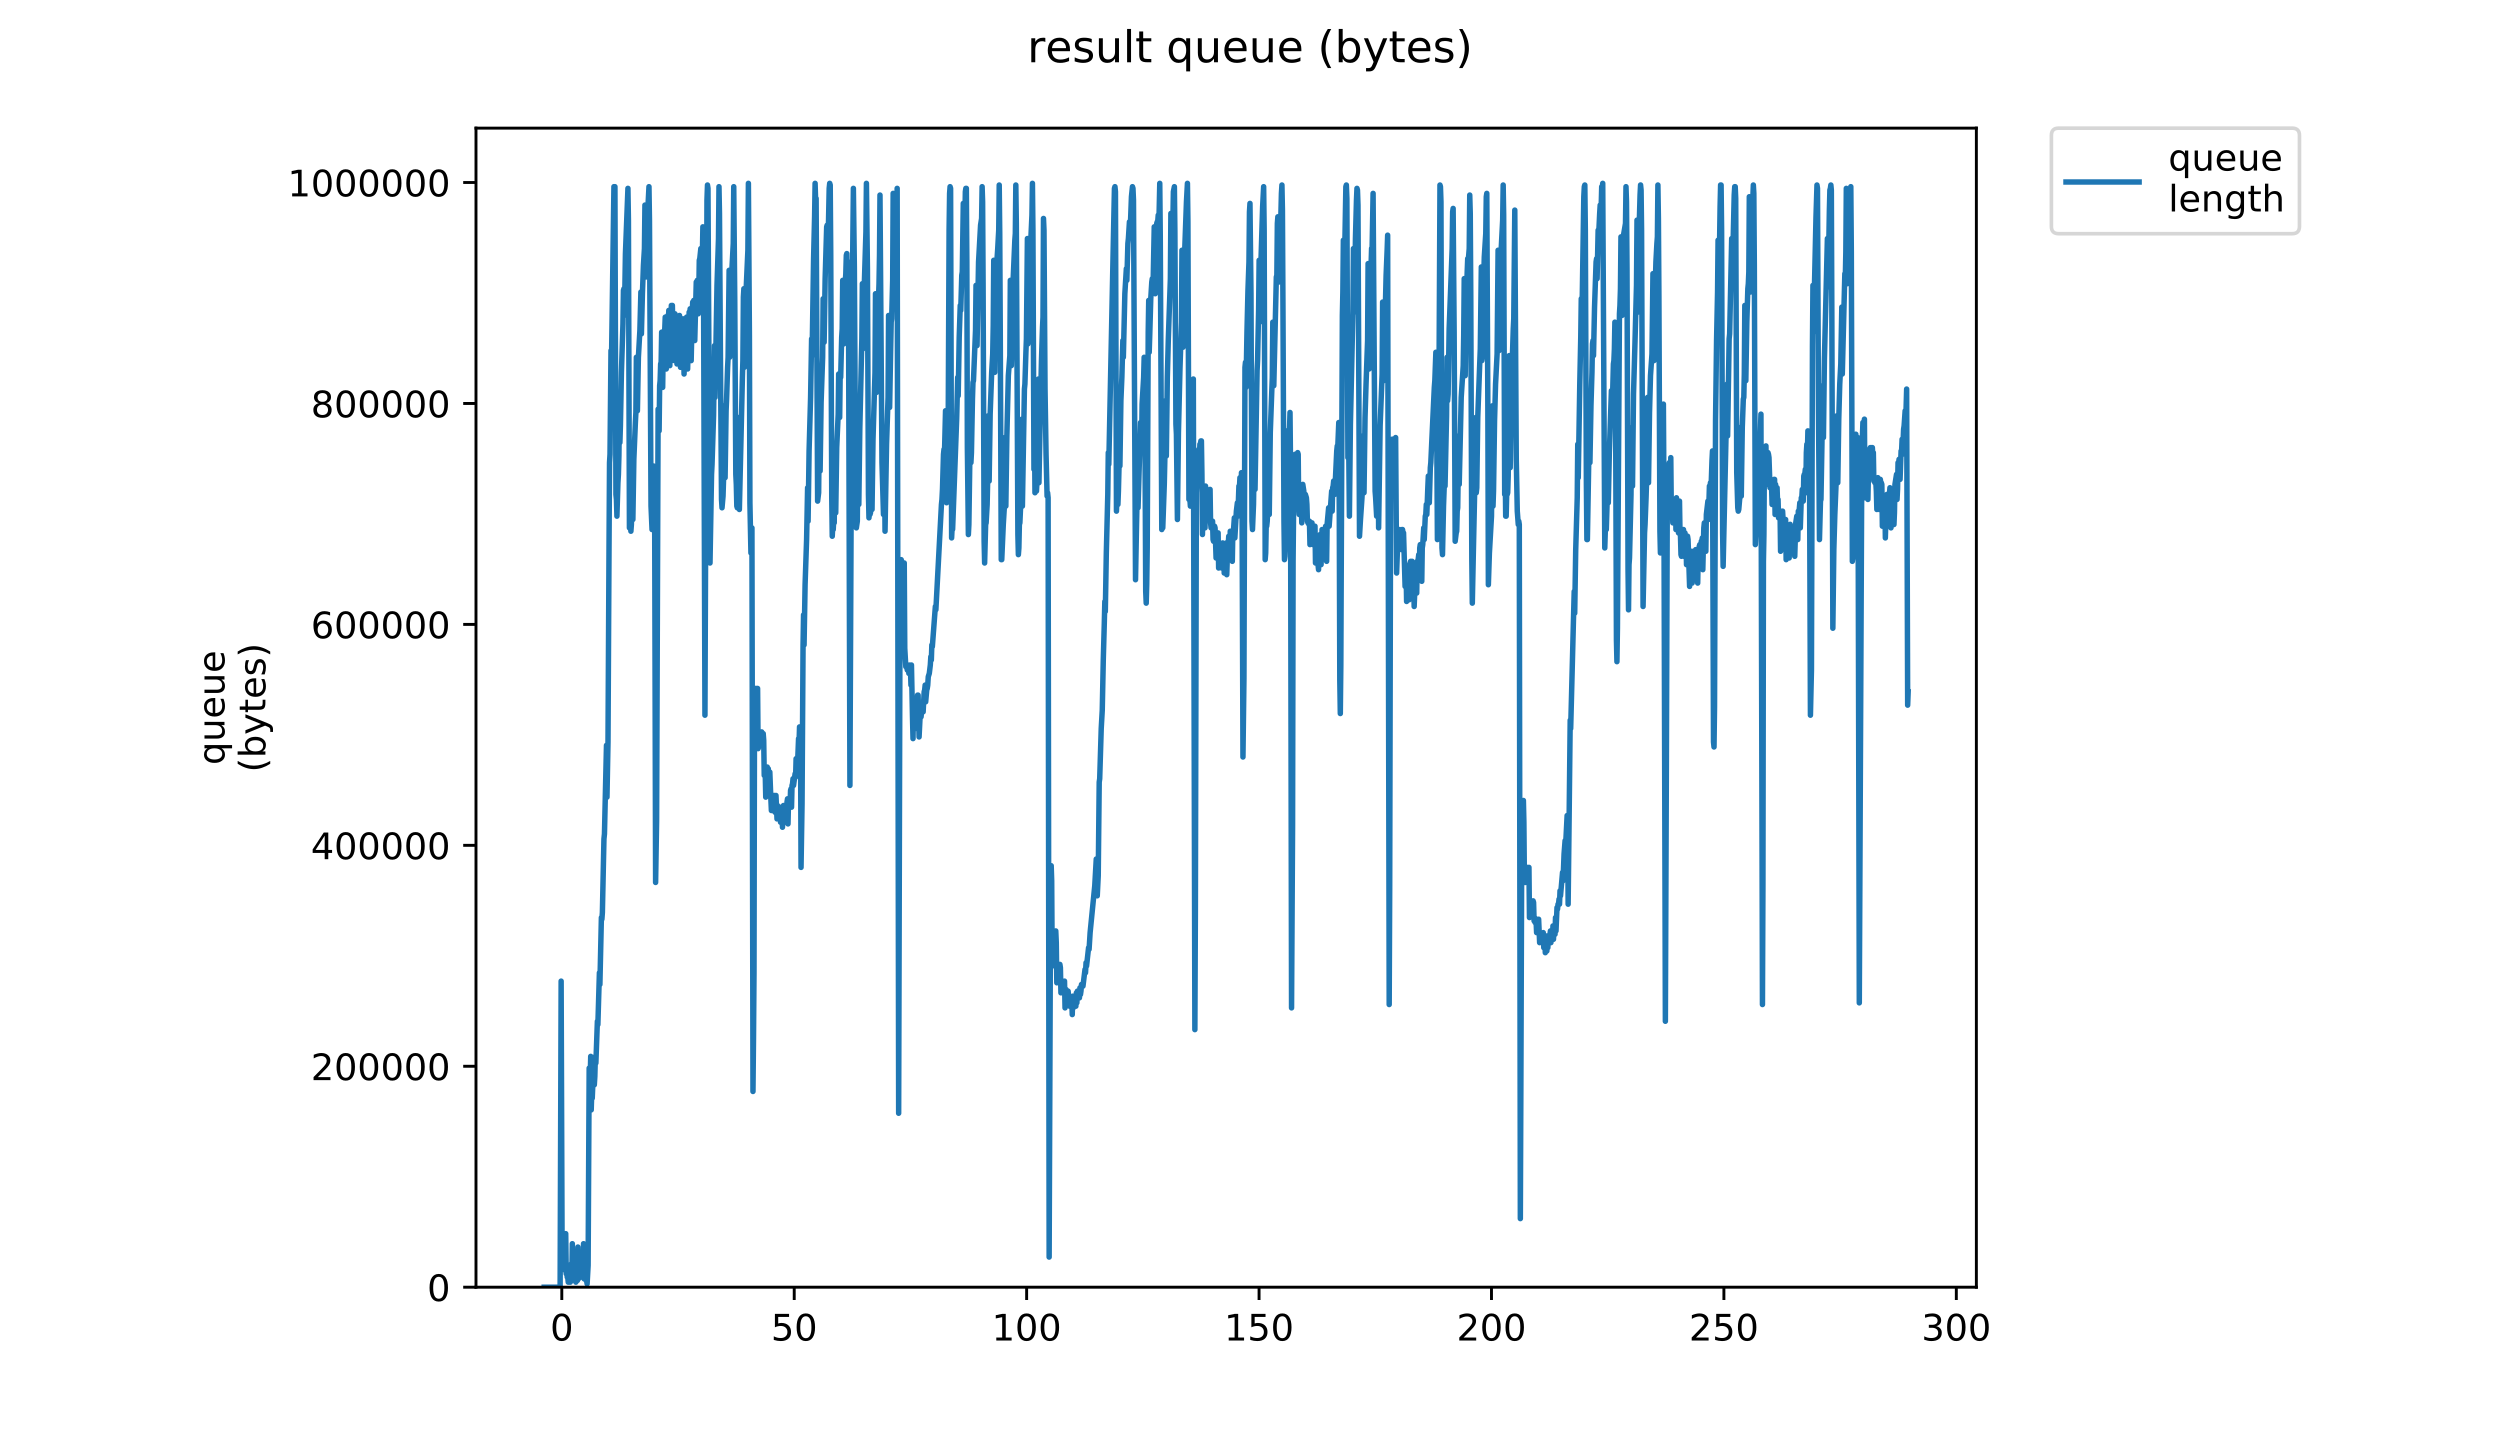 <?xml version="1.0" encoding="utf-8" standalone="no"?>
<!DOCTYPE svg PUBLIC "-//W3C//DTD SVG 1.1//EN"
  "http://www.w3.org/Graphics/SVG/1.1/DTD/svg11.dtd">
<!-- Created with matplotlib (https://matplotlib.org/) -->
<svg height="396pt" version="1.1" viewBox="0 0 684 396" width="684pt" xmlns="http://www.w3.org/2000/svg" xmlns:xlink="http://www.w3.org/1999/xlink">
 <defs>
  <style type="text/css">
*{stroke-linecap:butt;stroke-linejoin:round;}
  </style>
 </defs>
 <g id="figure_1">
  <g id="patch_1">
   <path d="M 0 396 
L 684 396 
L 684 0 
L 0 0 
z
" style="fill:#ffffff;"/>
  </g>
  <g id="axes_1">
   <g id="patch_2">
    <path d="M 130.23 352.174 
L 540.734 352.174 
L 540.734 35.062 
L 130.23 35.062 
z
" style="fill:#ffffff;"/>
   </g>
   <g id="matplotlib.axis_1">
    <g id="xtick_1">
     <g id="line2d_1">
      <defs>
       <path d="M 0 0 
L 0 3.5 
" id="ma233f9feed" style="stroke:#000000;stroke-width:0.8;"/>
      </defs>
      <g>
       <use style="stroke:#000000;stroke-width:0.8;" x="153.709" xlink:href="#ma233f9feed" y="352.174"/>
      </g>
     </g>
     <g id="text_1">
      <!-- 0 -->
      <defs>
       <path d="M 31.781 66.406 
Q 24.172 66.406 20.328 58.906 
Q 16.5 51.422 16.5 36.375 
Q 16.5 21.391 20.328 13.891 
Q 24.172 6.391 31.781 6.391 
Q 39.453 6.391 43.281 13.891 
Q 47.125 21.391 47.125 36.375 
Q 47.125 51.422 43.281 58.906 
Q 39.453 66.406 31.781 66.406 
z
M 31.781 74.219 
Q 44.047 74.219 50.516 64.516 
Q 56.984 54.828 56.984 36.375 
Q 56.984 17.969 50.516 8.266 
Q 44.047 -1.422 31.781 -1.422 
Q 19.531 -1.422 13.062 8.266 
Q 6.594 17.969 6.594 36.375 
Q 6.594 54.828 13.062 64.516 
Q 19.531 74.219 31.781 74.219 
z
" id="DejaVuSans-48"/>
      </defs>
      <g transform="translate(150.528 366.773)scale(0.1 -0.1)">
       <use xlink:href="#DejaVuSans-48"/>
      </g>
     </g>
    </g>
    <g id="xtick_2">
     <g id="line2d_2">
      <g>
       <use style="stroke:#000000;stroke-width:0.8;" x="217.299" xlink:href="#ma233f9feed" y="352.174"/>
      </g>
     </g>
     <g id="text_2">
      <!-- 50 -->
      <defs>
       <path d="M 10.797 72.906 
L 49.516 72.906 
L 49.516 64.594 
L 19.828 64.594 
L 19.828 46.734 
Q 21.969 47.469 24.109 47.828 
Q 26.266 48.188 28.422 48.188 
Q 40.625 48.188 47.75 41.5 
Q 54.891 34.812 54.891 23.391 
Q 54.891 11.625 47.562 5.094 
Q 40.234 -1.422 26.906 -1.422 
Q 22.312 -1.422 17.547 -0.641 
Q 12.797 0.141 7.719 1.703 
L 7.719 11.625 
Q 12.109 9.234 16.797 8.062 
Q 21.484 6.891 26.703 6.891 
Q 35.156 6.891 40.078 11.328 
Q 45.016 15.766 45.016 23.391 
Q 45.016 31 40.078 35.438 
Q 35.156 39.891 26.703 39.891 
Q 22.75 39.891 18.812 39.016 
Q 14.891 38.141 10.797 36.281 
z
" id="DejaVuSans-53"/>
      </defs>
      <g transform="translate(210.936 366.773)scale(0.1 -0.1)">
       <use xlink:href="#DejaVuSans-53"/>
       <use x="63.623" xlink:href="#DejaVuSans-48"/>
      </g>
     </g>
    </g>
    <g id="xtick_3">
     <g id="line2d_3">
      <g>
       <use style="stroke:#000000;stroke-width:0.8;" x="280.889" xlink:href="#ma233f9feed" y="352.174"/>
      </g>
     </g>
     <g id="text_3">
      <!-- 100 -->
      <defs>
       <path d="M 12.406 8.297 
L 28.516 8.297 
L 28.516 63.922 
L 10.984 60.406 
L 10.984 69.391 
L 28.422 72.906 
L 38.281 72.906 
L 38.281 8.297 
L 54.391 8.297 
L 54.391 0 
L 12.406 0 
z
" id="DejaVuSans-49"/>
      </defs>
      <g transform="translate(271.345 366.773)scale(0.1 -0.1)">
       <use xlink:href="#DejaVuSans-49"/>
       <use x="63.623" xlink:href="#DejaVuSans-48"/>
       <use x="127.246" xlink:href="#DejaVuSans-48"/>
      </g>
     </g>
    </g>
    <g id="xtick_4">
     <g id="line2d_4">
      <g>
       <use style="stroke:#000000;stroke-width:0.8;" x="344.479" xlink:href="#ma233f9feed" y="352.174"/>
      </g>
     </g>
     <g id="text_4">
      <!-- 150 -->
      <g transform="translate(334.935 366.773)scale(0.1 -0.1)">
       <use xlink:href="#DejaVuSans-49"/>
       <use x="63.623" xlink:href="#DejaVuSans-53"/>
       <use x="127.246" xlink:href="#DejaVuSans-48"/>
      </g>
     </g>
    </g>
    <g id="xtick_5">
     <g id="line2d_5">
      <g>
       <use style="stroke:#000000;stroke-width:0.8;" x="408.069" xlink:href="#ma233f9feed" y="352.174"/>
      </g>
     </g>
     <g id="text_5">
      <!-- 200 -->
      <defs>
       <path d="M 19.188 8.297 
L 53.609 8.297 
L 53.609 0 
L 7.328 0 
L 7.328 8.297 
Q 12.938 14.109 22.625 23.891 
Q 32.328 33.688 34.812 36.531 
Q 39.547 41.844 41.422 45.531 
Q 43.312 49.219 43.312 52.781 
Q 43.312 58.594 39.234 62.25 
Q 35.156 65.922 28.609 65.922 
Q 23.969 65.922 18.812 64.312 
Q 13.672 62.703 7.812 59.422 
L 7.812 69.391 
Q 13.766 71.781 18.938 73 
Q 24.125 74.219 28.422 74.219 
Q 39.75 74.219 46.484 68.547 
Q 53.219 62.891 53.219 53.422 
Q 53.219 48.922 51.531 44.891 
Q 49.859 40.875 45.406 35.406 
Q 44.188 33.984 37.641 27.219 
Q 31.109 20.453 19.188 8.297 
z
" id="DejaVuSans-50"/>
      </defs>
      <g transform="translate(398.525 366.773)scale(0.1 -0.1)">
       <use xlink:href="#DejaVuSans-50"/>
       <use x="63.623" xlink:href="#DejaVuSans-48"/>
       <use x="127.246" xlink:href="#DejaVuSans-48"/>
      </g>
     </g>
    </g>
    <g id="xtick_6">
     <g id="line2d_6">
      <g>
       <use style="stroke:#000000;stroke-width:0.8;" x="471.659" xlink:href="#ma233f9feed" y="352.174"/>
      </g>
     </g>
     <g id="text_6">
      <!-- 250 -->
      <g transform="translate(462.115 366.773)scale(0.1 -0.1)">
       <use xlink:href="#DejaVuSans-50"/>
       <use x="63.623" xlink:href="#DejaVuSans-53"/>
       <use x="127.246" xlink:href="#DejaVuSans-48"/>
      </g>
     </g>
    </g>
    <g id="xtick_7">
     <g id="line2d_7">
      <g>
       <use style="stroke:#000000;stroke-width:0.8;" x="535.249" xlink:href="#ma233f9feed" y="352.174"/>
      </g>
     </g>
     <g id="text_7">
      <!-- 300 -->
      <defs>
       <path d="M 40.578 39.312 
Q 47.656 37.797 51.625 33 
Q 55.609 28.219 55.609 21.188 
Q 55.609 10.406 48.188 4.484 
Q 40.766 -1.422 27.094 -1.422 
Q 22.516 -1.422 17.656 -0.516 
Q 12.797 0.391 7.625 2.203 
L 7.625 11.719 
Q 11.719 9.328 16.594 8.109 
Q 21.484 6.891 26.812 6.891 
Q 36.078 6.891 40.938 10.547 
Q 45.797 14.203 45.797 21.188 
Q 45.797 27.641 41.281 31.266 
Q 36.766 34.906 28.719 34.906 
L 20.219 34.906 
L 20.219 43.016 
L 29.109 43.016 
Q 36.375 43.016 40.234 45.922 
Q 44.094 48.828 44.094 54.297 
Q 44.094 59.906 40.109 62.906 
Q 36.141 65.922 28.719 65.922 
Q 24.656 65.922 20.016 65.031 
Q 15.375 64.156 9.812 62.312 
L 9.812 71.094 
Q 15.438 72.656 20.344 73.438 
Q 25.25 74.219 29.594 74.219 
Q 40.828 74.219 47.359 69.109 
Q 53.906 64.016 53.906 55.328 
Q 53.906 49.266 50.438 45.094 
Q 46.969 40.922 40.578 39.312 
z
" id="DejaVuSans-51"/>
      </defs>
      <g transform="translate(525.705 366.773)scale(0.1 -0.1)">
       <use xlink:href="#DejaVuSans-51"/>
       <use x="63.623" xlink:href="#DejaVuSans-48"/>
       <use x="127.246" xlink:href="#DejaVuSans-48"/>
      </g>
     </g>
    </g>
   </g>
   <g id="matplotlib.axis_2">
    <g id="ytick_1">
     <g id="line2d_8">
      <defs>
       <path d="M 0 0 
L -3.5 0 
" id="ma20db151bc" style="stroke:#000000;stroke-width:0.8;"/>
      </defs>
      <g>
       <use style="stroke:#000000;stroke-width:0.8;" x="130.23" xlink:href="#ma20db151bc" y="352.174"/>
      </g>
     </g>
     <g id="text_8">
      <!-- 0 -->
      <g transform="translate(116.868 355.973)scale(0.1 -0.1)">
       <use xlink:href="#DejaVuSans-48"/>
      </g>
     </g>
    </g>
    <g id="ytick_2">
     <g id="line2d_9">
      <g>
       <use style="stroke:#000000;stroke-width:0.8;" x="130.23" xlink:href="#ma20db151bc" y="291.726"/>
      </g>
     </g>
     <g id="text_9">
      <!-- 200000 -->
      <g transform="translate(85.055 295.525)scale(0.1 -0.1)">
       <use xlink:href="#DejaVuSans-50"/>
       <use x="63.623" xlink:href="#DejaVuSans-48"/>
       <use x="127.246" xlink:href="#DejaVuSans-48"/>
       <use x="190.869" xlink:href="#DejaVuSans-48"/>
       <use x="254.492" xlink:href="#DejaVuSans-48"/>
       <use x="318.115" xlink:href="#DejaVuSans-48"/>
      </g>
     </g>
    </g>
    <g id="ytick_3">
     <g id="line2d_10">
      <g>
       <use style="stroke:#000000;stroke-width:0.8;" x="130.23" xlink:href="#ma20db151bc" y="231.278"/>
      </g>
     </g>
     <g id="text_10">
      <!-- 400000 -->
      <defs>
       <path d="M 37.797 64.312 
L 12.891 25.391 
L 37.797 25.391 
z
M 35.203 72.906 
L 47.609 72.906 
L 47.609 25.391 
L 58.016 25.391 
L 58.016 17.188 
L 47.609 17.188 
L 47.609 0 
L 37.797 0 
L 37.797 17.188 
L 4.891 17.188 
L 4.891 26.703 
z
" id="DejaVuSans-52"/>
      </defs>
      <g transform="translate(85.055 235.077)scale(0.1 -0.1)">
       <use xlink:href="#DejaVuSans-52"/>
       <use x="63.623" xlink:href="#DejaVuSans-48"/>
       <use x="127.246" xlink:href="#DejaVuSans-48"/>
       <use x="190.869" xlink:href="#DejaVuSans-48"/>
       <use x="254.492" xlink:href="#DejaVuSans-48"/>
       <use x="318.115" xlink:href="#DejaVuSans-48"/>
      </g>
     </g>
    </g>
    <g id="ytick_4">
     <g id="line2d_11">
      <g>
       <use style="stroke:#000000;stroke-width:0.8;" x="130.23" xlink:href="#ma20db151bc" y="170.83"/>
      </g>
     </g>
     <g id="text_11">
      <!-- 600000 -->
      <defs>
       <path d="M 33.016 40.375 
Q 26.375 40.375 22.484 35.828 
Q 18.609 31.297 18.609 23.391 
Q 18.609 15.531 22.484 10.953 
Q 26.375 6.391 33.016 6.391 
Q 39.656 6.391 43.531 10.953 
Q 47.406 15.531 47.406 23.391 
Q 47.406 31.297 43.531 35.828 
Q 39.656 40.375 33.016 40.375 
z
M 52.594 71.297 
L 52.594 62.312 
Q 48.875 64.062 45.094 64.984 
Q 41.312 65.922 37.594 65.922 
Q 27.828 65.922 22.672 59.328 
Q 17.531 52.734 16.797 39.406 
Q 19.672 43.656 24.016 45.922 
Q 28.375 48.188 33.594 48.188 
Q 44.578 48.188 50.953 41.516 
Q 57.328 34.859 57.328 23.391 
Q 57.328 12.156 50.688 5.359 
Q 44.047 -1.422 33.016 -1.422 
Q 20.359 -1.422 13.672 8.266 
Q 6.984 17.969 6.984 36.375 
Q 6.984 53.656 15.188 63.938 
Q 23.391 74.219 37.203 74.219 
Q 40.922 74.219 44.703 73.484 
Q 48.484 72.75 52.594 71.297 
z
" id="DejaVuSans-54"/>
      </defs>
      <g transform="translate(85.055 174.629)scale(0.1 -0.1)">
       <use xlink:href="#DejaVuSans-54"/>
       <use x="63.623" xlink:href="#DejaVuSans-48"/>
       <use x="127.246" xlink:href="#DejaVuSans-48"/>
       <use x="190.869" xlink:href="#DejaVuSans-48"/>
       <use x="254.492" xlink:href="#DejaVuSans-48"/>
       <use x="318.115" xlink:href="#DejaVuSans-48"/>
      </g>
     </g>
    </g>
    <g id="ytick_5">
     <g id="line2d_12">
      <g>
       <use style="stroke:#000000;stroke-width:0.8;" x="130.23" xlink:href="#ma20db151bc" y="110.382"/>
      </g>
     </g>
     <g id="text_12">
      <!-- 800000 -->
      <defs>
       <path d="M 31.781 34.625 
Q 24.75 34.625 20.719 30.859 
Q 16.703 27.094 16.703 20.516 
Q 16.703 13.922 20.719 10.156 
Q 24.75 6.391 31.781 6.391 
Q 38.812 6.391 42.859 10.172 
Q 46.922 13.969 46.922 20.516 
Q 46.922 27.094 42.891 30.859 
Q 38.875 34.625 31.781 34.625 
z
M 21.922 38.812 
Q 15.578 40.375 12.031 44.719 
Q 8.5 49.078 8.5 55.328 
Q 8.5 64.062 14.719 69.141 
Q 20.953 74.219 31.781 74.219 
Q 42.672 74.219 48.875 69.141 
Q 55.078 64.062 55.078 55.328 
Q 55.078 49.078 51.531 44.719 
Q 48 40.375 41.703 38.812 
Q 48.828 37.156 52.797 32.312 
Q 56.781 27.484 56.781 20.516 
Q 56.781 9.906 50.312 4.234 
Q 43.844 -1.422 31.781 -1.422 
Q 19.734 -1.422 13.25 4.234 
Q 6.781 9.906 6.781 20.516 
Q 6.781 27.484 10.781 32.312 
Q 14.797 37.156 21.922 38.812 
z
M 18.312 54.391 
Q 18.312 48.734 21.844 45.562 
Q 25.391 42.391 31.781 42.391 
Q 38.141 42.391 41.719 45.562 
Q 45.312 48.734 45.312 54.391 
Q 45.312 60.062 41.719 63.234 
Q 38.141 66.406 31.781 66.406 
Q 25.391 66.406 21.844 63.234 
Q 18.312 60.062 18.312 54.391 
z
" id="DejaVuSans-56"/>
      </defs>
      <g transform="translate(85.055 114.181)scale(0.1 -0.1)">
       <use xlink:href="#DejaVuSans-56"/>
       <use x="63.623" xlink:href="#DejaVuSans-48"/>
       <use x="127.246" xlink:href="#DejaVuSans-48"/>
       <use x="190.869" xlink:href="#DejaVuSans-48"/>
       <use x="254.492" xlink:href="#DejaVuSans-48"/>
       <use x="318.115" xlink:href="#DejaVuSans-48"/>
      </g>
     </g>
    </g>
    <g id="ytick_6">
     <g id="line2d_13">
      <g>
       <use style="stroke:#000000;stroke-width:0.8;" x="130.23" xlink:href="#ma20db151bc" y="49.933"/>
      </g>
     </g>
     <g id="text_13">
      <!-- 1000000 -->
      <g transform="translate(78.693 53.733)scale(0.1 -0.1)">
       <use xlink:href="#DejaVuSans-49"/>
       <use x="63.623" xlink:href="#DejaVuSans-48"/>
       <use x="127.246" xlink:href="#DejaVuSans-48"/>
       <use x="190.869" xlink:href="#DejaVuSans-48"/>
       <use x="254.492" xlink:href="#DejaVuSans-48"/>
       <use x="318.115" xlink:href="#DejaVuSans-48"/>
       <use x="381.738" xlink:href="#DejaVuSans-48"/>
      </g>
     </g>
    </g>
    <g id="text_14">
     <!-- queue -->
     <defs>
      <path d="M 14.797 27.297 
Q 14.797 17.391 18.875 11.75 
Q 22.953 6.109 30.078 6.109 
Q 37.203 6.109 41.297 11.75 
Q 45.406 17.391 45.406 27.297 
Q 45.406 37.203 41.297 42.844 
Q 37.203 48.484 30.078 48.484 
Q 22.953 48.484 18.875 42.844 
Q 14.797 37.203 14.797 27.297 
z
M 45.406 8.203 
Q 42.578 3.328 38.25 0.953 
Q 33.938 -1.422 27.875 -1.422 
Q 17.969 -1.422 11.734 6.484 
Q 5.516 14.406 5.516 27.297 
Q 5.516 40.188 11.734 48.094 
Q 17.969 56 27.875 56 
Q 33.938 56 38.25 53.625 
Q 42.578 51.266 45.406 46.391 
L 45.406 54.688 
L 54.391 54.688 
L 54.391 -20.797 
L 45.406 -20.797 
z
" id="DejaVuSans-113"/>
      <path d="M 8.5 21.578 
L 8.5 54.688 
L 17.484 54.688 
L 17.484 21.922 
Q 17.484 14.156 20.5 10.266 
Q 23.531 6.391 29.594 6.391 
Q 36.859 6.391 41.078 11.031 
Q 45.312 15.672 45.312 23.688 
L 45.312 54.688 
L 54.297 54.688 
L 54.297 0 
L 45.312 0 
L 45.312 8.406 
Q 42.047 3.422 37.719 1 
Q 33.406 -1.422 27.688 -1.422 
Q 18.266 -1.422 13.375 4.438 
Q 8.5 10.297 8.5 21.578 
z
M 31.109 56 
z
" id="DejaVuSans-117"/>
      <path d="M 56.203 29.594 
L 56.203 25.203 
L 14.891 25.203 
Q 15.484 15.922 20.484 11.062 
Q 25.484 6.203 34.422 6.203 
Q 39.594 6.203 44.453 7.469 
Q 49.312 8.734 54.109 11.281 
L 54.109 2.781 
Q 49.266 0.734 44.188 -0.344 
Q 39.109 -1.422 33.891 -1.422 
Q 20.797 -1.422 13.156 6.188 
Q 5.516 13.812 5.516 26.812 
Q 5.516 40.234 12.766 48.109 
Q 20.016 56 32.328 56 
Q 43.359 56 49.781 48.891 
Q 56.203 41.797 56.203 29.594 
z
M 47.219 32.234 
Q 47.125 39.594 43.094 43.984 
Q 39.062 48.391 32.422 48.391 
Q 24.906 48.391 20.391 44.141 
Q 15.875 39.891 15.188 32.172 
z
" id="DejaVuSans-101"/>
     </defs>
     <g transform="translate(61.415 209.283)rotate(-90)scale(0.1 -0.1)">
      <use xlink:href="#DejaVuSans-113"/>
      <use x="63.477" xlink:href="#DejaVuSans-117"/>
      <use x="126.855" xlink:href="#DejaVuSans-101"/>
      <use x="188.379" xlink:href="#DejaVuSans-117"/>
      <use x="251.758" xlink:href="#DejaVuSans-101"/>
     </g>
     <!-- (bytes) -->
     <defs>
      <path d="M 31 75.875 
Q 24.469 64.656 21.281 53.656 
Q 18.109 42.672 18.109 31.391 
Q 18.109 20.125 21.312 9.062 
Q 24.516 -2 31 -13.188 
L 23.188 -13.188 
Q 15.875 -1.703 12.234 9.375 
Q 8.594 20.453 8.594 31.391 
Q 8.594 42.281 12.203 53.312 
Q 15.828 64.359 23.188 75.875 
z
" id="DejaVuSans-40"/>
      <path d="M 48.688 27.297 
Q 48.688 37.203 44.609 42.844 
Q 40.531 48.484 33.406 48.484 
Q 26.266 48.484 22.188 42.844 
Q 18.109 37.203 18.109 27.297 
Q 18.109 17.391 22.188 11.75 
Q 26.266 6.109 33.406 6.109 
Q 40.531 6.109 44.609 11.75 
Q 48.688 17.391 48.688 27.297 
z
M 18.109 46.391 
Q 20.953 51.266 25.266 53.625 
Q 29.594 56 35.594 56 
Q 45.562 56 51.781 48.094 
Q 58.016 40.188 58.016 27.297 
Q 58.016 14.406 51.781 6.484 
Q 45.562 -1.422 35.594 -1.422 
Q 29.594 -1.422 25.266 0.953 
Q 20.953 3.328 18.109 8.203 
L 18.109 0 
L 9.078 0 
L 9.078 75.984 
L 18.109 75.984 
z
" id="DejaVuSans-98"/>
      <path d="M 32.172 -5.078 
Q 28.375 -14.844 24.75 -17.812 
Q 21.141 -20.797 15.094 -20.797 
L 7.906 -20.797 
L 7.906 -13.281 
L 13.188 -13.281 
Q 16.891 -13.281 18.938 -11.516 
Q 21 -9.766 23.484 -3.219 
L 25.094 0.875 
L 2.984 54.688 
L 12.5 54.688 
L 29.594 11.922 
L 46.688 54.688 
L 56.203 54.688 
z
" id="DejaVuSans-121"/>
      <path d="M 18.312 70.219 
L 18.312 54.688 
L 36.812 54.688 
L 36.812 47.703 
L 18.312 47.703 
L 18.312 18.016 
Q 18.312 11.328 20.141 9.422 
Q 21.969 7.516 27.594 7.516 
L 36.812 7.516 
L 36.812 0 
L 27.594 0 
Q 17.188 0 13.234 3.875 
Q 9.281 7.766 9.281 18.016 
L 9.281 47.703 
L 2.688 47.703 
L 2.688 54.688 
L 9.281 54.688 
L 9.281 70.219 
z
" id="DejaVuSans-116"/>
      <path d="M 44.281 53.078 
L 44.281 44.578 
Q 40.484 46.531 36.375 47.5 
Q 32.281 48.484 27.875 48.484 
Q 21.188 48.484 17.844 46.438 
Q 14.5 44.391 14.5 40.281 
Q 14.5 37.156 16.891 35.375 
Q 19.281 33.594 26.516 31.984 
L 29.594 31.297 
Q 39.156 29.25 43.188 25.516 
Q 47.219 21.781 47.219 15.094 
Q 47.219 7.469 41.188 3.016 
Q 35.156 -1.422 24.609 -1.422 
Q 20.219 -1.422 15.453 -0.562 
Q 10.688 0.297 5.422 2 
L 5.422 11.281 
Q 10.406 8.688 15.234 7.391 
Q 20.062 6.109 24.812 6.109 
Q 31.156 6.109 34.562 8.281 
Q 37.984 10.453 37.984 14.406 
Q 37.984 18.062 35.516 20.016 
Q 33.062 21.969 24.703 23.781 
L 21.578 24.516 
Q 13.234 26.266 9.516 29.906 
Q 5.812 33.547 5.812 39.891 
Q 5.812 47.609 11.281 51.797 
Q 16.75 56 26.812 56 
Q 31.781 56 36.172 55.266 
Q 40.578 54.547 44.281 53.078 
z
" id="DejaVuSans-115"/>
      <path d="M 8.016 75.875 
L 15.828 75.875 
Q 23.141 64.359 26.781 53.312 
Q 30.422 42.281 30.422 31.391 
Q 30.422 20.453 26.781 9.375 
Q 23.141 -1.703 15.828 -13.188 
L 8.016 -13.188 
Q 14.5 -2 17.703 9.062 
Q 20.906 20.125 20.906 31.391 
Q 20.906 42.672 17.703 53.656 
Q 14.5 64.656 8.016 75.875 
z
" id="DejaVuSans-41"/>
     </defs>
     <g transform="translate(72.613 211.295)rotate(-90)scale(0.1 -0.1)">
      <use xlink:href="#DejaVuSans-40"/>
      <use x="39.014" xlink:href="#DejaVuSans-98"/>
      <use x="102.49" xlink:href="#DejaVuSans-121"/>
      <use x="161.67" xlink:href="#DejaVuSans-116"/>
      <use x="200.879" xlink:href="#DejaVuSans-101"/>
      <use x="262.402" xlink:href="#DejaVuSans-115"/>
      <use x="314.502" xlink:href="#DejaVuSans-41"/>
     </g>
    </g>
   </g>
   <g id="line2d_14">
    <path clip-path="url(#p31ae85819a)" d="M 148.889 352.174 
L 153.25 352.174 
L 153.527 268.435 
L 153.807 347.141 
L 153.945 345.31 
L 154.085 343.938 
L 154.223 344.395 
L 154.36 345.768 
L 154.501 344.395 
L 154.639 347.598 
L 154.778 337.531 
L 154.919 348.513 
L 155.055 346.683 
L 155.191 349.429 
L 155.332 349.429 
L 155.469 350.801 
L 155.607 348.971 
L 155.749 350.801 
L 155.884 349.429 
L 156.024 350.801 
L 156.306 345.768 
L 156.448 350.344 
L 156.587 340.277 
L 156.726 349.429 
L 156.865 346.683 
L 157.003 348.971 
L 157.138 348.056 
L 157.274 348.513 
L 157.555 350.801 
L 157.696 350.344 
L 157.838 347.598 
L 157.979 350.344 
L 158.119 341.192 
L 158.26 349.886 
L 158.4 347.598 
L 158.541 348.971 
L 158.678 348.513 
L 158.817 348.971 
L 158.954 348.971 
L 159.096 349.429 
L 159.237 349.429 
L 159.38 345.31 
L 159.516 349.429 
L 159.659 340.277 
L 159.802 349.886 
L 159.942 348.513 
L 160.085 349.886 
L 160.223 349.429 
L 160.36 350.344 
L 160.497 350.344 
L 160.634 351.259 
L 160.911 346.225 
L 161.196 292.23 
L 161.338 292.687 
L 161.479 294.517 
L 161.618 289.026 
L 161.758 303.669 
L 161.898 299.093 
L 162.04 300.466 
L 162.463 290.399 
L 162.606 296.805 
L 162.747 294.517 
L 162.89 289.026 
L 163.033 290.857 
L 163.443 279.417 
L 163.58 280.332 
L 163.995 266.147 
L 164.131 269.35 
L 164.538 251.046 
L 164.676 251.504 
L 164.811 249.673 
L 165.239 229.539 
L 165.379 228.167 
L 165.932 203.914 
L 166.068 218.1 
L 166.349 202.998 
L 166.629 149.461 
L 166.763 126.581 
L 166.897 124.293 
L 167.164 95.922 
L 167.297 99.125 
L 167.971 51.078 
L 168.107 52.451 
L 168.244 51.078 
L 168.518 135.275 
L 168.653 136.648 
L 168.789 141.224 
L 169.064 132.072 
L 169.198 129.784 
L 169.334 124.751 
L 169.469 112.853 
L 169.605 121.09 
L 169.743 116.514 
L 170.021 101.871 
L 170.438 88.601 
L 170.574 79.449 
L 170.709 78.991 
L 170.845 86.313 
L 171.116 69.382 
L 171.803 51.536 
L 171.938 60.23 
L 172.21 144.427 
L 172.344 142.597 
L 172.614 145.342 
L 172.748 143.512 
L 173.019 132.072 
L 173.154 142.139 
L 173.422 125.666 
L 173.841 115.599 
L 173.976 112.853 
L 174.11 97.753 
L 174.249 112.396 
L 174.39 112.396 
L 174.664 97.753 
L 175.071 90.431 
L 175.344 79.907 
L 175.484 91.346 
L 175.764 80.364 
L 176.042 72.585 
L 176.317 68.009 
L 176.452 56.112 
L 176.727 75.788 
L 176.865 61.603 
L 177.004 62.518 
L 177.281 56.569 
L 177.558 51.078 
L 177.696 60.23 
L 178.117 138.478 
L 178.394 144.885 
L 178.532 143.97 
L 178.81 127.496 
L 178.951 143.054 
L 179.091 132.072 
L 179.372 241.437 
L 179.646 224.506 
L 180.061 111.938 
L 180.198 113.311 
L 180.336 117.887 
L 180.477 105.532 
L 180.612 104.159 
L 180.749 99.583 
L 180.889 99.125 
L 181.028 90.889 
L 181.306 105.989 
L 181.448 95.922 
L 181.587 95.465 
L 181.726 90.431 
L 181.864 90.431 
L 182.005 86.77 
L 182.282 100.956 
L 182.422 91.804 
L 182.561 92.262 
L 182.702 86.313 
L 182.842 89.058 
L 182.983 84.927 
L 183.263 100.041 
L 183.402 89.516 
L 183.542 88.601 
L 183.681 83.567 
L 183.821 84.025 
L 183.963 83.567 
L 184.248 98.615 
L 184.389 89.516 
L 184.53 89.974 
L 184.668 85.855 
L 184.802 89.516 
L 184.94 86.313 
L 185.216 99.583 
L 185.357 91.804 
L 185.494 90.431 
L 185.634 87.215 
L 185.911 86.313 
L 186.186 100.498 
L 186.469 90.889 
L 186.605 87.686 
L 186.746 89.058 
L 186.879 87.228 
L 187.159 102.329 
L 187.435 93.177 
L 187.576 88.601 
L 187.857 86.77 
L 187.999 91.346 
L 188.133 100.956 
L 188.548 85.398 
L 188.688 85.855 
L 188.829 84.483 
L 189.106 98.668 
L 189.39 85.398 
L 189.525 82.652 
L 189.665 83.11 
L 189.806 82.195 
L 190.086 93.177 
L 190.497 77.161 
L 190.631 78.534 
L 190.769 76.703 
L 190.906 76.703 
L 191.042 85.855 
L 191.18 80.822 
L 191.321 71.212 
L 191.462 70.755 
L 191.744 68.009 
L 191.886 68.009 
L 192.026 77.619 
L 192.307 62.06 
L 192.448 65.264 
L 192.872 195.678 
L 193.149 126.123 
L 193.426 54.739 
L 193.567 50.621 
L 193.703 51.536 
L 194.258 154.037 
L 194.678 129.784 
L 194.816 127.039 
L 195.229 113.768 
L 195.5 94.55 
L 195.634 108.735 
L 196.171 78.076 
L 196.578 65.264 
L 196.713 51.078 
L 196.85 58.4 
L 197.132 100.498 
L 197.403 136.648 
L 197.545 138.932 
L 197.823 135.733 
L 197.965 131.157 
L 198.106 111.023 
L 198.247 128.41 
L 198.386 130.699 
L 198.659 112.396 
L 198.796 109.192 
L 199.072 100.498 
L 199.206 97.753 
L 199.486 73.958 
L 199.626 97.753 
L 199.765 95.922 
L 200.191 74.873 
L 200.616 66.636 
L 200.752 51.078 
L 201.031 82.195 
L 201.314 129.784 
L 201.451 132.53 
L 201.593 138.478 
L 201.732 138.932 
L 201.872 138.478 
L 202.151 114.226 
L 202.292 139.394 
L 203.119 103.244 
L 203.253 98.668 
L 203.388 81.279 
L 203.523 78.991 
L 203.658 100.498 
L 203.793 95.922 
L 204.073 80.822 
L 204.621 68.467 
L 204.761 50.163 
L 205.04 91.804 
L 205.177 137.563 
L 205.452 151.291 
L 205.589 144.885 
L 205.73 144.427 
L 206.012 298.623 
L 206.154 284.45 
L 206.295 266.147 
L 206.436 192.017 
L 206.718 188.356 
L 206.856 188.356 
L 206.997 192.475 
L 207.139 188.356 
L 207.278 188.356 
L 207.419 204.829 
L 207.557 204.372 
L 207.837 202.541 
L 207.978 202.998 
L 208.114 202.998 
L 208.393 200.253 
L 208.533 201.614 
L 208.816 200.711 
L 208.952 202.541 
L 209.093 212.151 
L 209.232 212.151 
L 209.368 211.693 
L 209.506 218.1 
L 209.646 210.32 
L 209.78 209.863 
L 209.92 209.863 
L 210.061 210.778 
L 210.202 210.32 
L 210.484 214.439 
L 210.623 211.236 
L 210.906 218.557 
L 211.048 221.76 
L 211.182 218.1 
L 211.318 217.642 
L 211.459 217.642 
L 211.6 219.015 
L 211.741 217.642 
L 211.883 217.642 
L 212.024 222.218 
L 212.166 218.1 
L 212.307 217.642 
L 212.587 224.048 
L 212.727 220.387 
L 212.862 221.303 
L 213 224.048 
L 213.134 223.133 
L 213.41 220.845 
L 213.55 224.963 
L 213.683 221.303 
L 213.817 220.845 
L 213.95 222.218 
L 214.083 226.336 
L 214.355 220.387 
L 214.494 220.845 
L 214.629 223.591 
L 214.771 220.845 
L 214.911 220.387 
L 215.052 224.963 
L 215.323 219.472 
L 215.46 218.557 
L 215.597 225.421 
L 215.731 219.472 
L 215.874 219.472 
L 216.015 219.015 
L 216.158 220.387 
L 216.293 216.269 
L 216.427 215.812 
L 216.561 220.845 
L 216.695 214.896 
L 216.834 214.439 
L 216.971 213.066 
L 217.115 214.896 
L 217.538 211.693 
L 217.679 212.608 
L 217.812 207.575 
L 217.946 207.575 
L 218.08 210.32 
L 218.213 208.948 
L 218.482 202.084 
L 218.616 203.457 
L 218.75 198.881 
L 219.028 203.914 
L 219.164 237.318 
L 219.44 219.917 
L 219.715 176.459 
L 219.853 168.222 
L 219.993 176.459 
L 220.271 159.985 
L 220.683 147.63 
L 220.958 133.445 
L 221.092 142.597 
L 221.365 123.378 
L 221.776 108.735 
L 222.051 92.706 
L 222.187 97.282 
L 222.595 70.755 
L 222.87 59.315 
L 223.012 50.163 
L 223.153 54.739 
L 223.292 54.281 
L 223.699 137.106 
L 223.981 134.818 
L 224.115 120.632 
L 224.384 128.869 
L 224.655 110.108 
L 225.073 97.753 
L 225.209 81.737 
L 225.348 92.262 
L 225.483 93.634 
L 225.757 76.246 
L 226.175 62.06 
L 226.314 61.603 
L 226.453 69.382 
L 226.594 64.806 
L 226.865 51.536 
L 227.006 50.163 
L 227.149 50.621 
L 227.29 69.382 
L 227.565 136.19 
L 227.702 146.715 
L 227.84 143.97 
L 227.975 144.885 
L 228.11 142.139 
L 228.245 143.054 
L 228.38 130.242 
L 228.521 131.615 
L 228.655 140.309 
L 228.924 122.463 
L 229.327 113.311 
L 229.462 102.329 
L 229.597 104.617 
L 229.732 114.226 
L 229.866 102.786 
L 230.008 103.244 
L 230.284 92.262 
L 230.423 89.974 
L 230.564 76.703 
L 230.849 94.092 
L 230.992 81.737 
L 231.409 74.873 
L 231.549 69.84 
L 231.69 69.382 
L 231.832 82.195 
L 232.118 71.67 
L 232.536 214.896 
L 232.81 153.579 
L 233.08 89.516 
L 233.485 51.536 
L 233.753 73.043 
L 234.162 142.597 
L 234.296 144.427 
L 234.564 142.597 
L 234.701 122.005 
L 234.837 138.021 
L 234.971 138.021 
L 235.242 117.429 
L 235.799 92.719 
L 235.941 77.619 
L 236.083 95.465 
L 236.22 94.55 
L 236.494 77.161 
L 236.915 63.433 
L 237.051 50.163 
L 237.329 73.5 
L 237.606 135.275 
L 237.748 141.682 
L 237.887 139.851 
L 238.028 140.766 
L 238.169 140.309 
L 238.31 118.344 
L 238.588 139.394 
L 238.857 120.175 
L 239.399 101.871 
L 239.534 80.364 
L 239.808 107.364 
L 239.945 92.262 
L 240.08 91.346 
L 240.357 81.737 
L 240.495 77.619 
L 240.63 69.84 
L 240.764 53.366 
L 241.306 126.581 
L 241.717 140.766 
L 242 125.208 
L 242.143 145.342 
L 242.56 121.547 
L 242.974 108.735 
L 243.115 86.313 
L 243.401 111.48 
L 243.686 95.465 
L 243.827 88.143 
L 243.961 87.228 
L 244.232 76.703 
L 244.367 52.909 
L 244.638 84.483 
L 244.773 84.483 
L 244.91 81.279 
L 245.184 68.924 
L 245.463 51.536 
L 245.871 304.585 
L 246.275 153.579 
L 246.418 155.409 
L 246.561 153.121 
L 246.702 153.579 
L 246.845 155.409 
L 246.987 154.952 
L 247.13 154.037 
L 247.268 155.867 
L 247.403 154.037 
L 247.544 177.374 
L 247.828 182.407 
L 247.969 181.952 
L 248.24 183.322 
L 248.379 181.952 
L 248.521 182.407 
L 248.664 184.238 
L 248.949 181.952 
L 249.092 182.407 
L 249.234 187.441 
L 249.375 181.952 
L 249.656 196.135 
L 249.799 202.084 
L 249.942 192.932 
L 250.085 193.39 
L 250.227 192.475 
L 250.368 199.338 
L 250.51 191.559 
L 250.646 191.102 
L 250.781 192.017 
L 250.919 195.678 
L 251.055 190.186 
L 251.191 190.186 
L 251.461 201.626 
L 251.732 196.135 
L 251.866 195.22 
L 252.005 196.135 
L 252.29 192.932 
L 252.432 193.39 
L 252.573 194.762 
L 252.849 189.271 
L 252.983 188.814 
L 253.124 187.441 
L 253.266 192.017 
L 253.549 188.814 
L 253.69 188.356 
L 253.83 187.441 
L 253.972 185.153 
L 254.257 184.238 
L 254.532 181.952 
L 254.672 179.662 
L 254.815 180.577 
L 254.949 176.459 
L 255.09 176.916 
L 255.914 165.921 
L 256.054 166.836 
L 257.576 138.021 
L 257.717 136.648 
L 257.858 133.903 
L 258.136 124.293 
L 258.278 122.92 
L 258.414 123.835 
L 258.695 112.383 
L 258.976 137.551 
L 259.114 135.275 
L 259.393 123.378 
L 259.67 62.976 
L 259.808 52.909 
L 259.944 51.078 
L 260.084 51.536 
L 260.361 147.173 
L 260.498 144.427 
L 260.635 144.832 
L 261.743 114.684 
L 262.023 103.244 
L 262.162 108.277 
L 262.44 92.262 
L 262.72 83.567 
L 262.861 84.94 
L 263.137 75.331 
L 263.277 74.415 
L 263.556 55.654 
L 263.835 70.297 
L 264.117 52.451 
L 264.254 51.536 
L 264.392 51.536 
L 264.529 71.67 
L 264.668 122.463 
L 264.945 146.257 
L 265.084 143.512 
L 265.505 114.684 
L 265.645 126.581 
L 265.786 123.835 
L 266.064 109.192 
L 266.204 104.617 
L 266.342 104.159 
L 266.902 90.431 
L 267.039 78.076 
L 267.179 78.991 
L 267.317 94.55 
L 267.73 71.67 
L 268.284 61.603 
L 268.566 59.773 
L 268.708 51.078 
L 268.842 55.197 
L 268.977 78.076 
L 269.256 148.088 
L 269.392 154.037 
L 269.671 143.512 
L 269.805 143.054 
L 270.083 138.021 
L 270.221 131.615 
L 270.362 113.768 
L 270.632 131.615 
L 270.908 113.311 
L 271.324 101.871 
L 271.606 96.841 
L 271.747 89.058 
L 271.888 71.212 
L 272.158 101.871 
L 272.433 82.652 
L 272.705 72.127 
L 272.977 68.009 
L 273.25 62.976 
L 273.387 50.621 
L 273.529 63.891 
L 273.672 90.431 
L 273.942 153.121 
L 274.079 153.121 
L 274.501 143.512 
L 274.777 138.932 
L 274.917 119.717 
L 275.058 120.175 
L 275.197 138.478 
L 275.478 119.26 
L 275.882 102.786 
L 276.291 97.295 
L 276.426 76.703 
L 276.563 77.161 
L 276.7 100.041 
L 276.834 95.465 
L 277.11 78.534 
L 277.657 65.721 
L 277.793 63.891 
L 277.927 50.621 
L 278.066 61.145 
L 278.491 146.257 
L 278.625 151.749 
L 278.764 149.918 
L 278.901 143.512 
L 279.039 143.054 
L 279.308 137.106 
L 279.449 117.429 
L 279.591 114.684 
L 279.729 138.478 
L 280.281 106.447 
L 280.415 105.074 
L 280.689 96.38 
L 280.823 92.719 
L 281.096 65.264 
L 281.231 94.092 
L 281.367 92.719 
L 281.644 75.788 
L 282.064 64.806 
L 282.338 58.857 
L 282.473 50.163 
L 282.61 62.976 
L 282.887 128.41 
L 283.025 116.056 
L 283.165 134.818 
L 283.305 132.072 
L 283.576 134.36 
L 283.85 129.327 
L 283.985 105.989 
L 284.12 103.701 
L 284.256 132.072 
L 284.534 117.429 
L 284.945 98.668 
L 285.228 89.516 
L 285.363 86.77 
L 285.497 59.773 
L 285.636 62.976 
L 285.919 106.447 
L 286.201 124.293 
L 286.483 135.733 
L 286.622 134.818 
L 286.764 136.19 
L 287.047 343.938 
L 287.469 236.861 
L 287.609 236.861 
L 287.743 240.979 
L 287.883 264.316 
L 288.025 257.452 
L 288.165 256.54 
L 288.303 257.452 
L 288.442 256.54 
L 288.581 256.995 
L 288.858 254.707 
L 288.999 257.91 
L 289.141 268.892 
L 289.282 264.774 
L 289.422 264.774 
L 289.564 263.859 
L 289.705 265.689 
L 289.987 263.859 
L 290.127 264.774 
L 290.268 271.638 
L 290.408 269.35 
L 290.549 269.35 
L 290.688 268.892 
L 290.829 268.892 
L 290.969 269.35 
L 291.111 269.35 
L 291.252 268.435 
L 291.393 275.756 
L 291.534 271.18 
L 291.675 270.723 
L 291.813 272.095 
L 292.096 271.18 
L 292.237 271.18 
L 292.661 275.299 
L 292.803 273.468 
L 292.944 273.468 
L 293.085 274.383 
L 293.227 273.468 
L 293.368 277.586 
L 293.508 272.553 
L 293.651 275.756 
L 293.935 273.011 
L 294.217 273.011 
L 294.354 275.299 
L 294.495 271.638 
L 294.631 274.383 
L 294.77 271.18 
L 295.052 272.095 
L 295.193 271.638 
L 295.333 273.011 
L 295.474 270.265 
L 295.614 272.095 
L 295.752 271.18 
L 295.894 269.35 
L 296.167 269.35 
L 296.3 269.808 
L 296.857 265.232 
L 296.998 266.147 
L 297.139 263.401 
L 297.278 264.316 
L 297.834 259.283 
L 297.974 259.74 
L 298.256 255.165 
L 299.525 242.352 
L 299.937 235.03 
L 300.21 245.097 
L 300.477 239.606 
L 300.744 213.981 
L 300.878 213.066 
L 301.294 199.338 
L 301.577 194.305 
L 301.858 180.577 
L 302.136 170.51 
L 302.278 164.561 
L 302.412 167.307 
L 302.687 151.291 
L 303.089 135.275 
L 303.226 123.835 
L 303.367 127.039 
L 304.908 51.536 
L 305.05 51.078 
L 305.188 52.451 
L 305.461 139.851 
L 305.595 136.19 
L 305.728 138.021 
L 305.861 138.021 
L 305.998 134.36 
L 306.27 123.378 
L 306.408 127.496 
L 306.676 109.65 
L 306.943 103.244 
L 307.21 93.177 
L 307.348 97.753 
L 307.758 80.364 
L 308.169 73.5 
L 308.305 76.703 
L 308.586 66.636 
L 308.729 65.264 
L 309.013 60.688 
L 309.153 60.688 
L 309.29 61.145 
L 309.56 53.821 
L 309.838 51.078 
L 309.98 51.536 
L 310.121 54.739 
L 310.676 158.613 
L 310.947 143.97 
L 311.088 137.106 
L 311.23 137.563 
L 311.371 138.932 
L 311.655 128.869 
L 312.062 115.599 
L 312.197 117.429 
L 312.337 122.463 
L 312.477 110.565 
L 312.901 103.244 
L 313.043 97.753 
L 313.182 102.329 
L 313.464 161.816 
L 313.603 165.019 
L 313.743 159.985 
L 313.878 149.918 
L 314.15 90.889 
L 314.287 82.195 
L 314.423 96.38 
L 314.566 91.804 
L 314.848 81.737 
L 315.125 77.161 
L 315.259 76.246 
L 315.393 76.703 
L 315.528 75.788 
L 315.798 62.06 
L 316.067 80.364 
L 316.206 66.636 
L 316.341 65.721 
L 316.476 61.145 
L 316.611 60.688 
L 316.747 60.688 
L 316.888 58.857 
L 317.029 62.976 
L 317.31 50.163 
L 317.448 64.344 
L 317.862 144.885 
L 317.998 143.97 
L 318.134 144.427 
L 318.551 132.53 
L 318.69 126.123 
L 318.831 109.65 
L 318.97 122.463 
L 319.107 124.751 
L 319.38 103.244 
L 319.655 92.719 
L 320.214 76.246 
L 320.351 58.4 
L 320.627 79.907 
L 320.899 60.688 
L 321.037 52.451 
L 321.311 51.078 
L 321.449 63.433 
L 321.728 116.056 
L 321.866 118.802 
L 322.141 142.139 
L 322.42 118.344 
L 322.837 100.956 
L 323.246 88.143 
L 323.382 68.467 
L 323.66 95.007 
L 324.072 70.297 
L 324.612 55.197 
L 324.881 50.163 
L 325.016 60.688 
L 325.286 136.648 
L 325.42 134.818 
L 325.688 138.478 
L 325.821 136.648 
L 325.956 138.021 
L 326.224 133.903 
L 326.497 103.701 
L 326.915 281.705 
L 327.054 250.131 
L 327.324 134.818 
L 327.737 124.751 
L 328.013 122.92 
L 328.152 125.666 
L 328.289 121.547 
L 328.426 121.547 
L 328.566 120.632 
L 328.707 120.632 
L 328.847 129.771 
L 328.989 146.245 
L 329.271 133.903 
L 329.546 133.903 
L 329.687 144.427 
L 329.828 132.987 
L 330.11 135.275 
L 330.248 134.818 
L 330.382 138.478 
L 330.517 138.478 
L 330.653 134.36 
L 330.794 134.36 
L 330.935 134.818 
L 331.076 133.903 
L 331.21 143.054 
L 331.345 144.427 
L 331.486 143.499 
L 331.622 143.512 
L 331.758 142.597 
L 331.893 147.63 
L 332.028 148.088 
L 332.167 143.97 
L 332.304 143.97 
L 332.444 144.427 
L 332.717 152.664 
L 332.857 146.257 
L 332.998 145.8 
L 333.277 145.8 
L 333.417 155.409 
L 333.556 148.545 
L 333.831 150.833 
L 333.971 149.461 
L 334.112 154.494 
L 334.251 155.409 
L 334.384 149.003 
L 334.522 148.545 
L 334.663 149.461 
L 334.803 149.003 
L 334.943 156.782 
L 335.219 149.461 
L 335.357 149.461 
L 335.498 148.545 
L 335.64 157.24 
L 335.909 149.003 
L 336.044 149.003 
L 336.181 146.715 
L 336.457 153.121 
L 336.595 145.342 
L 336.736 145.8 
L 336.878 145.8 
L 337.018 146.662 
L 337.159 153.579 
L 337.298 145.8 
L 337.433 145.8 
L 337.713 141.682 
L 337.855 147.173 
L 338.27 139.851 
L 338.546 137.563 
L 338.681 141.224 
L 338.963 132.987 
L 339.105 133.445 
L 339.247 130.699 
L 339.388 138.932 
L 339.661 129.327 
L 339.795 129.327 
L 340.072 207.117 
L 340.345 185.61 
L 340.62 100.498 
L 340.757 99.125 
L 340.896 105.989 
L 341.169 90.889 
L 341.44 79.449 
L 341.715 71.67 
L 341.851 57.942 
L 341.991 55.654 
L 342.267 80.364 
L 342.541 142.597 
L 342.68 144.885 
L 342.961 138.021 
L 343.24 118.344 
L 343.375 133.903 
L 343.935 101.413 
L 344.073 98.668 
L 344.354 84.94 
L 344.497 71.212 
L 344.632 88.143 
L 344.767 87.686 
L 345.048 69.84 
L 345.453 56.569 
L 345.733 51.078 
L 345.875 62.976 
L 346.152 153.121 
L 346.295 151.291 
L 346.431 143.97 
L 346.572 143.97 
L 346.713 142.597 
L 346.854 139.394 
L 346.993 119.26 
L 347.271 140.766 
L 347.551 118.344 
L 348.096 103.244 
L 348.235 88.143 
L 348.369 89.516 
L 348.51 105.532 
L 349.204 75.788 
L 349.346 75.331 
L 349.482 61.145 
L 349.621 59.315 
L 349.763 76.246 
L 349.903 77.161 
L 350.042 75.331 
L 350.594 52.909 
L 350.735 50.621 
L 350.874 57.485 
L 351.015 83.567 
L 351.291 142.597 
L 351.43 153.121 
L 351.566 152.206 
L 351.847 145.8 
L 351.985 141.224 
L 352.119 117.887 
L 352.26 145.8 
L 352.4 140.309 
L 352.672 121.992 
L 352.946 112.853 
L 353.083 126.581 
L 353.366 275.756 
L 353.648 225.879 
L 353.787 153.579 
L 354.066 124.751 
L 354.201 124.751 
L 354.34 124.293 
L 354.482 125.208 
L 354.623 131.615 
L 354.763 125.208 
L 354.905 124.751 
L 355.046 123.835 
L 355.187 124.293 
L 355.322 138.021 
L 355.462 140.766 
L 355.603 133.903 
L 355.745 134.36 
L 355.884 133.903 
L 356.024 136.648 
L 356.162 143.054 
L 356.444 132.53 
L 356.725 134.36 
L 356.866 141.224 
L 357.147 135.275 
L 357.427 136.19 
L 357.568 138.021 
L 357.705 142.597 
L 357.845 143.054 
L 357.984 143.054 
L 358.121 143.512 
L 358.263 142.597 
L 358.404 149.003 
L 358.681 143.97 
L 358.96 143.054 
L 359.097 148.088 
L 359.235 149.003 
L 359.368 144.427 
L 359.504 144.885 
L 359.779 143.97 
L 359.918 154.037 
L 360.057 149.461 
L 360.334 147.173 
L 360.474 147.63 
L 360.614 154.494 
L 360.754 155.867 
L 360.889 147.173 
L 361.166 146.257 
L 361.302 146.257 
L 361.442 154.494 
L 361.716 144.885 
L 361.854 145.8 
L 361.991 144.885 
L 362.13 149.918 
L 362.268 150.376 
L 362.406 145.342 
L 362.547 145.342 
L 362.687 143.97 
L 362.826 144.427 
L 362.962 153.579 
L 363.097 143.512 
L 363.512 138.932 
L 363.653 143.97 
L 364.206 136.19 
L 364.341 134.36 
L 364.48 139.851 
L 364.616 133.445 
L 364.753 132.975 
L 364.893 131.602 
L 365.034 132.072 
L 365.173 135.275 
L 365.729 123.378 
L 365.868 122.005 
L 366.007 122.463 
L 366.287 115.599 
L 366.426 140.309 
L 366.566 186.068 
L 366.708 195.22 
L 366.849 181.952 
L 367.267 86.313 
L 367.404 79.907 
L 367.543 65.721 
L 367.677 66.179 
L 367.812 74.873 
L 368.225 51.078 
L 368.362 50.621 
L 368.505 54.281 
L 368.786 125.208 
L 368.921 113.311 
L 369.196 141.224 
L 369.472 116.056 
L 370.16 84.94 
L 370.3 68.009 
L 370.434 83.567 
L 370.575 85.398 
L 370.848 65.264 
L 371.128 54.739 
L 371.265 51.536 
L 371.403 51.993 
L 371.545 56.112 
L 371.959 146.715 
L 372.228 142.139 
L 372.636 136.19 
L 372.771 132.987 
L 372.914 119.26 
L 373.053 119.26 
L 373.195 134.818 
L 373.475 114.226 
L 373.749 105.074 
L 374.17 93.177 
L 374.309 72.127 
L 374.579 100.956 
L 374.855 81.737 
L 375.263 67.956 
L 375.402 68.467 
L 375.677 52.909 
L 376.232 134.36 
L 376.372 136.19 
L 376.646 141.224 
L 376.781 139.394 
L 377.054 120.175 
L 377.189 144.427 
L 377.603 116.514 
L 378.152 102.329 
L 378.285 82.652 
L 378.419 83.567 
L 378.56 104.159 
L 379.237 75.331 
L 379.519 68.467 
L 379.66 64.344 
L 380.084 274.841 
L 380.223 242.352 
L 380.493 122.92 
L 380.628 124.751 
L 380.763 120.632 
L 380.898 120.175 
L 381.17 120.148 
L 381.304 120.605 
L 381.444 124.293 
L 381.578 120.175 
L 381.711 121.09 
L 381.845 119.717 
L 382.111 156.782 
L 382.525 145.342 
L 382.66 145.8 
L 382.794 149.461 
L 382.927 144.885 
L 383.194 145.8 
L 383.327 145.342 
L 383.461 150.376 
L 383.594 144.885 
L 383.73 144.885 
L 383.871 145.8 
L 384.012 145.8 
L 384.429 160.443 
L 384.704 155.867 
L 384.844 164.561 
L 384.981 157.24 
L 385.403 154.952 
L 385.537 164.104 
L 385.673 154.494 
L 385.95 153.579 
L 386.088 153.579 
L 386.226 161.816 
L 386.363 153.579 
L 386.501 160.9 
L 386.778 158.613 
L 386.915 165.934 
L 387.331 155.409 
L 387.473 155.409 
L 387.612 162.261 
L 387.753 153.579 
L 387.893 154.024 
L 388.166 151.749 
L 388.303 158.155 
L 388.441 149.918 
L 388.576 149.003 
L 388.718 154.494 
L 388.856 151.749 
L 388.996 159.043 
L 389.129 149.918 
L 389.264 149.003 
L 389.533 144.427 
L 389.673 147.63 
L 389.954 141.224 
L 390.097 140.766 
L 390.238 138.021 
L 390.378 140.766 
L 390.648 133.445 
L 390.789 130.242 
L 391.059 137.563 
L 391.334 127.954 
L 391.471 126.581 
L 391.742 120.632 
L 392.426 105.989 
L 392.568 104.159 
L 392.85 96.38 
L 392.991 101.413 
L 393.274 147.63 
L 393.549 136.648 
L 393.973 50.621 
L 394.109 51.078 
L 394.248 55.197 
L 394.525 149.918 
L 394.666 151.749 
L 394.946 138.478 
L 395.224 130.699 
L 395.364 132.987 
L 395.64 120.175 
L 395.781 113.768 
L 395.923 97.753 
L 396.066 109.65 
L 396.208 107.82 
L 396.487 89.974 
L 396.896 78.991 
L 397.31 68.009 
L 397.444 57.942 
L 397.578 57.027 
L 397.855 90.889 
L 398.134 148.088 
L 398.418 145.8 
L 398.553 145.342 
L 398.69 139.851 
L 398.828 138.932 
L 399.11 119.26 
L 399.244 132.53 
L 399.788 108.735 
L 400.195 102.329 
L 400.336 100.041 
L 400.469 91.804 
L 400.609 76.233 
L 400.879 102.786 
L 401.15 83.567 
L 401.422 74.415 
L 401.56 70.755 
L 401.694 71.67 
L 401.978 68.009 
L 402.12 53.366 
L 402.263 58.4 
L 402.404 80.822 
L 402.686 153.121 
L 402.824 165.019 
L 403.096 151.749 
L 403.638 126.581 
L 403.772 114.226 
L 403.906 134.818 
L 404.046 133.445 
L 404.314 114.226 
L 404.866 99.125 
L 405.007 95.465 
L 405.289 73.043 
L 405.427 98.668 
L 405.561 97.753 
L 405.83 80.822 
L 406.099 70.297 
L 406.504 63.891 
L 406.646 53.821 
L 406.787 52.909 
L 407.073 111.48 
L 407.216 159.985 
L 407.501 151.291 
L 408.073 141.224 
L 408.349 111.023 
L 408.488 138.478 
L 408.628 134.36 
L 408.908 115.141 
L 409.187 105.074 
L 409.606 96.841 
L 409.875 68.467 
L 410.01 95.007 
L 410.148 95.922 
L 410.428 79.449 
L 410.709 68.467 
L 411.128 60.23 
L 411.269 50.621 
L 411.403 58.857 
L 411.679 135.275 
L 411.82 128.869 
L 411.954 141.224 
L 412.089 141.224 
L 412.231 135.275 
L 412.372 135.275 
L 412.506 134.818 
L 412.644 130.229 
L 412.915 97.295 
L 413.051 127.039 
L 413.192 127.954 
L 413.478 107.82 
L 414.025 89.974 
L 414.163 87.228 
L 414.445 57.485 
L 414.851 125.666 
L 415.127 139.839 
L 415.399 143.512 
L 415.539 142.597 
L 415.68 143.512 
L 415.965 333.413 
L 416.104 298.632 
L 416.377 221.76 
L 416.657 219.93 
L 416.8 219.015 
L 416.936 224.963 
L 417.07 240.064 
L 417.205 241.437 
L 417.34 241.437 
L 417.476 238.691 
L 417.897 237.318 
L 418.177 238.691 
L 418.319 237.318 
L 418.46 251.046 
L 418.603 246.928 
L 418.745 247.385 
L 418.886 248.301 
L 419.167 247.385 
L 419.309 249.673 
L 419.449 246.47 
L 419.589 246.928 
L 419.726 251.961 
L 419.864 251.046 
L 419.999 252.419 
L 420.135 251.504 
L 420.271 251.961 
L 420.413 255.165 
L 420.549 251.504 
L 420.691 251.961 
L 420.832 253.792 
L 420.968 251.504 
L 421.244 257.91 
L 421.382 255.622 
L 421.526 255.622 
L 421.666 256.08 
L 421.808 255.622 
L 421.95 257.91 
L 422.09 255.622 
L 422.231 255.165 
L 422.374 259.283 
L 422.515 257.452 
L 422.656 257.452 
L 422.793 260.656 
L 423.078 256.08 
L 423.213 260.198 
L 423.351 256.08 
L 423.491 259.283 
L 423.627 256.54 
L 423.77 256.08 
L 423.908 256.995 
L 424.192 254.707 
L 424.327 257.91 
L 424.605 254.707 
L 424.748 256.54 
L 424.889 253.334 
L 425.032 256.995 
L 425.166 253.792 
L 425.309 253.792 
L 425.45 255.622 
L 425.585 251.046 
L 425.722 254.707 
L 425.996 248.301 
L 426.137 248.758 
L 426.275 247.385 
L 426.413 247.385 
L 426.549 246.013 
L 426.684 247.385 
L 426.819 243.725 
L 426.955 245.097 
L 427.509 238.691 
L 427.646 240.979 
L 427.925 233.658 
L 428.208 229.997 
L 428.349 231.37 
L 428.764 223.133 
L 428.904 225.421 
L 429.043 247.385 
L 429.325 222.675 
L 429.604 197.05 
L 429.738 199.338 
L 430.7 161.816 
L 430.839 167.764 
L 431.115 150.376 
L 431.53 136.19 
L 431.67 121.547 
L 431.811 130.699 
L 432.224 105.074 
L 432.493 92.262 
L 432.632 81.737 
L 432.771 82.652 
L 432.912 80.822 
L 433.327 53.821 
L 433.467 51.078 
L 433.607 50.621 
L 433.748 62.976 
L 434.031 132.072 
L 434.171 147.63 
L 434.307 147.63 
L 434.727 123.378 
L 434.867 126.123 
L 435.006 126.581 
L 435.288 111.023 
L 435.561 101.871 
L 435.699 94.092 
L 435.839 93.177 
L 435.982 97.295 
L 436.265 84.025 
L 436.686 71.67 
L 436.824 70.755 
L 436.967 76.246 
L 437.248 62.976 
L 437.391 64.344 
L 437.668 58.4 
L 437.809 56.112 
L 437.952 61.603 
L 438.224 51.078 
L 438.366 51.536 
L 438.507 50.163 
L 439.066 149.918 
L 439.207 145.342 
L 439.348 144.427 
L 439.485 144.885 
L 439.893 131.157 
L 440.033 137.563 
L 440.313 123.835 
L 440.877 106.905 
L 441.015 115.599 
L 441.425 99.583 
L 441.56 98.668 
L 441.695 95.465 
L 441.83 88.143 
L 441.971 97.295 
L 442.255 175.086 
L 442.39 181.035 
L 442.53 171.883 
L 443.08 85.855 
L 443.215 83.567 
L 443.355 78.991 
L 443.493 64.806 
L 443.77 86.313 
L 444.052 69.84 
L 444.191 64.344 
L 444.735 61.145 
L 444.869 51.078 
L 445.009 55.197 
L 445.149 73.5 
L 445.429 155.867 
L 445.563 166.849 
L 445.697 154.494 
L 445.832 152.664 
L 446.243 135.275 
L 446.382 116.972 
L 446.518 117.887 
L 446.654 132.987 
L 446.929 107.82 
L 447.333 93.634 
L 447.743 78.076 
L 447.882 60.23 
L 448.16 85.398 
L 448.437 63.433 
L 448.718 53.354 
L 448.859 50.608 
L 449 51.993 
L 449.135 62.976 
L 449.543 165.934 
L 449.952 145.8 
L 450.087 143.512 
L 450.364 136.19 
L 450.632 127.496 
L 450.768 108.735 
L 451.036 132.072 
L 451.308 112.853 
L 451.577 102.733 
L 451.978 96.841 
L 452.246 74.873 
L 452.518 98.668 
L 452.652 83.567 
L 452.786 81.279 
L 453.055 71.67 
L 453.325 66.636 
L 453.461 64.806 
L 453.601 50.621 
L 453.74 59.773 
L 453.877 80.822 
L 454.152 145.342 
L 454.289 151.291 
L 454.424 149.461 
L 454.559 145.342 
L 454.694 144.885 
L 454.829 141.682 
L 454.968 133.445 
L 455.103 110.565 
L 455.239 132.53 
L 455.644 279.417 
L 455.913 211.236 
L 456.182 132.53 
L 456.723 126.581 
L 456.858 127.039 
L 456.992 140.309 
L 457.128 125.208 
L 457.263 138.932 
L 457.4 139.394 
L 457.542 139.394 
L 457.684 143.054 
L 457.826 141.682 
L 457.965 137.563 
L 458.107 137.106 
L 458.248 138.021 
L 458.391 136.648 
L 458.534 144.885 
L 458.675 136.19 
L 458.817 138.021 
L 459.101 137.106 
L 459.236 145.8 
L 459.371 137.563 
L 459.511 137.106 
L 459.647 145.8 
L 459.781 146.715 
L 459.915 151.749 
L 460.052 152.206 
L 460.187 145.342 
L 460.323 145.342 
L 460.463 144.885 
L 460.598 144.885 
L 460.734 152.206 
L 460.87 146.257 
L 461.007 145.8 
L 461.285 147.63 
L 461.428 154.494 
L 461.712 146.702 
L 461.853 147.63 
L 462.271 160.443 
L 462.409 152.664 
L 462.545 151.291 
L 462.685 151.291 
L 462.828 150.833 
L 462.965 159.528 
L 463.104 151.749 
L 463.379 150.833 
L 463.516 151.291 
L 463.655 158.613 
L 463.797 156.782 
L 463.936 150.376 
L 464.073 153.121 
L 464.214 153.121 
L 464.353 154.939 
L 464.49 159.528 
L 464.629 151.749 
L 464.912 149.461 
L 465.053 149.003 
L 465.197 155.409 
L 465.472 148.088 
L 465.609 148.088 
L 465.746 147.173 
L 465.887 155.867 
L 466.161 144.427 
L 466.303 143.054 
L 466.446 146.257 
L 466.581 144.885 
L 466.717 150.833 
L 466.858 140.766 
L 467.282 137.106 
L 467.423 142.139 
L 467.694 132.987 
L 467.835 133.445 
L 467.977 132.072 
L 468.118 134.36 
L 468.394 126.123 
L 468.535 123.378 
L 468.813 202.998 
L 468.954 204.372 
L 469.096 193.39 
L 469.37 115.141 
L 469.649 93.177 
L 469.922 79.907 
L 470.061 65.721 
L 470.202 77.161 
L 470.342 75.331 
L 470.616 56.557 
L 470.755 50.608 
L 470.893 50.621 
L 471.031 62.976 
L 471.307 145.8 
L 471.447 154.952 
L 472.403 111.938 
L 472.538 105.074 
L 472.675 119.26 
L 473.092 92.719 
L 473.232 91.346 
L 473.788 65.264 
L 473.924 77.161 
L 474.479 53.366 
L 474.621 51.078 
L 474.756 51.078 
L 474.891 54.281 
L 475.171 129.327 
L 475.453 138.932 
L 475.588 139.851 
L 475.727 139.394 
L 476.004 136.19 
L 476.14 116.972 
L 476.415 135.733 
L 476.688 116.972 
L 476.969 109.192 
L 477.106 108.735 
L 477.242 102.329 
L 477.38 83.567 
L 477.657 104.159 
L 477.931 88.143 
L 478.206 78.991 
L 478.341 77.619 
L 478.476 74.415 
L 478.61 53.821 
L 478.892 79.907 
L 479.027 66.636 
L 479.164 66.636 
L 479.298 58.4 
L 479.432 57.942 
L 479.714 50.621 
L 479.85 52.909 
L 479.986 72.585 
L 480.26 149.003 
L 480.401 146.257 
L 480.54 145.8 
L 480.679 146.257 
L 480.818 143.054 
L 481.1 122.463 
L 481.241 142.139 
L 481.658 117.887 
L 481.794 113.311 
L 482.206 274.841 
L 482.339 241.894 
L 482.473 153.579 
L 482.607 146.257 
L 482.745 125.208 
L 483.161 122.005 
L 483.3 132.53 
L 483.44 124.751 
L 483.579 124.751 
L 483.719 123.835 
L 483.857 124.293 
L 483.995 125.208 
L 484.273 133.445 
L 484.413 132.987 
L 484.697 132.987 
L 484.839 138.021 
L 485.108 132.072 
L 485.384 131.157 
L 485.525 131.157 
L 485.66 140.766 
L 485.794 132.53 
L 485.928 134.36 
L 486.066 134.36 
L 486.207 133.445 
L 486.342 137.563 
L 486.477 136.648 
L 486.615 141.682 
L 486.75 141.224 
L 486.89 139.851 
L 487.028 140.309 
L 487.163 150.833 
L 487.44 141.224 
L 487.58 139.851 
L 487.717 139.851 
L 487.854 142.139 
L 487.994 149.918 
L 488.132 143.512 
L 488.27 142.597 
L 488.409 143.054 
L 488.547 142.139 
L 488.688 153.121 
L 488.966 146.257 
L 489.105 145.342 
L 489.244 145.8 
L 489.383 146.715 
L 489.519 152.664 
L 489.792 143.459 
L 489.93 145.342 
L 490.067 143.97 
L 490.204 149.918 
L 490.342 150.376 
L 490.625 144.885 
L 490.767 145.342 
L 490.908 144.427 
L 491.045 152.206 
L 491.32 143.054 
L 491.596 141.224 
L 491.734 147.63 
L 491.876 147.63 
L 492.017 139.851 
L 492.158 140.766 
L 492.428 137.563 
L 492.563 144.427 
L 492.833 136.19 
L 492.968 136.19 
L 493.103 133.903 
L 493.239 136.648 
L 493.375 137.106 
L 493.514 130.242 
L 493.654 129.784 
L 493.792 129.784 
L 493.931 128.41 
L 494.07 134.818 
L 494.213 123.835 
L 494.355 121.547 
L 494.496 124.293 
L 494.638 117.887 
L 494.774 119.717 
L 495.05 119.717 
L 495.332 195.678 
L 495.613 183.322 
L 495.885 94.55 
L 496.019 78.076 
L 496.157 90.889 
L 496.854 59.302 
L 497.124 50.621 
L 497.264 51.536 
L 497.532 111.938 
L 497.807 147.63 
L 498.081 137.106 
L 498.217 136.648 
L 498.488 121.09 
L 498.622 105.532 
L 498.756 118.802 
L 498.891 119.717 
L 499.16 98.21 
L 499.973 65.264 
L 500.115 78.534 
L 500.248 73.5 
L 500.515 57.485 
L 500.655 51.993 
L 500.789 51.536 
L 500.923 50.621 
L 501.056 51.993 
L 501.19 85.398 
L 501.466 171.883 
L 501.737 150.376 
L 502.012 140.766 
L 502.417 130.699 
L 502.55 113.768 
L 502.818 132.072 
L 503.085 114.684 
L 503.357 105.074 
L 503.64 99.583 
L 503.915 84.025 
L 504.051 102.329 
L 504.745 74.873 
L 504.882 75.788 
L 505.017 68.924 
L 505.151 51.536 
L 505.418 77.619 
L 505.687 75.331 
L 505.962 56.112 
L 506.382 51.078 
L 506.523 68.924 
L 506.799 153.579 
L 506.938 152.664 
L 507.209 141.682 
L 507.481 138.021 
L 507.616 137.106 
L 507.754 118.802 
L 507.889 124.751 
L 508.024 139.851 
L 508.296 119.717 
L 508.43 158.155 
L 508.704 274.383 
L 509.413 121.09 
L 509.553 119.717 
L 509.687 115.599 
L 509.823 115.599 
L 509.964 116.056 
L 510.107 114.684 
L 510.241 136.19 
L 510.649 125.208 
L 510.785 124.293 
L 510.923 125.208 
L 511.057 136.648 
L 511.324 123.365 
L 511.458 122.92 
L 511.592 122.92 
L 511.725 122.463 
L 511.862 130.699 
L 511.996 122.92 
L 512.134 122.463 
L 512.276 122.463 
L 512.41 124.751 
L 512.547 123.835 
L 512.681 131.615 
L 512.819 131.615 
L 512.96 132.072 
L 513.094 131.157 
L 513.227 132.072 
L 513.365 134.36 
L 513.506 139.394 
L 513.773 130.687 
L 514.047 132.072 
L 514.185 139.394 
L 514.321 138.478 
L 514.456 131.157 
L 514.592 132.072 
L 514.726 132.072 
L 514.87 132.53 
L 515.013 143.97 
L 515.425 137.563 
L 515.693 136.19 
L 515.831 147.173 
L 516.112 137.563 
L 516.252 135.275 
L 516.394 135.733 
L 516.533 138.021 
L 516.672 143.512 
L 516.811 135.733 
L 516.948 135.275 
L 517.089 133.445 
L 517.229 134.36 
L 517.369 144.427 
L 517.504 143.054 
L 517.775 135.733 
L 518.051 133.903 
L 518.187 143.512 
L 518.322 140.309 
L 518.46 132.53 
L 518.887 129.784 
L 519.03 136.648 
L 519.167 133.903 
L 519.301 126.581 
L 519.44 127.039 
L 519.582 125.666 
L 519.72 126.581 
L 519.858 131.157 
L 520.136 123.378 
L 520.277 123.378 
L 520.411 120.175 
L 520.552 124.293 
L 520.823 117.429 
L 520.964 116.514 
L 521.244 112.396 
L 521.381 116.056 
L 521.655 106.447 
L 521.936 192.932 
L 522.075 189.271 
L 522.075 189.271 
" style="fill:none;stroke:#1f77b4;stroke-linecap:square;stroke-width:1.5;"/>
   </g>
   <g id="patch_3">
    <path d="M 130.23 352.174 
L 130.23 35.062 
" style="fill:none;stroke:#000000;stroke-linecap:square;stroke-linejoin:miter;stroke-width:0.8;"/>
   </g>
   <g id="patch_4">
    <path d="M 540.734 352.174 
L 540.734 35.062 
" style="fill:none;stroke:#000000;stroke-linecap:square;stroke-linejoin:miter;stroke-width:0.8;"/>
   </g>
   <g id="patch_5">
    <path d="M 130.23 352.174 
L 540.734 352.174 
" style="fill:none;stroke:#000000;stroke-linecap:square;stroke-linejoin:miter;stroke-width:0.8;"/>
   </g>
   <g id="patch_6">
    <path d="M 130.23 35.062 
L 540.734 35.062 
" style="fill:none;stroke:#000000;stroke-linecap:square;stroke-linejoin:miter;stroke-width:0.8;"/>
   </g>
   <g id="legend_1">
    <g id="patch_7">
     <path d="M 563.259 63.938 
L 627.134 63.938 
Q 629.134 63.938 629.134 61.938 
L 629.134 37.062 
Q 629.134 35.062 627.134 35.062 
L 563.259 35.062 
Q 561.259 35.062 561.259 37.062 
L 561.259 61.938 
Q 561.259 63.938 563.259 63.938 
z
" style="fill:#ffffff;opacity:0.8;stroke:#cccccc;stroke-linejoin:miter;"/>
    </g>
    <g id="line2d_15">
     <path d="M 565.259 49.8 
L 585.259 49.8 
" style="fill:none;stroke:#1f77b4;stroke-linecap:square;stroke-width:1.5;"/>
    </g>
    <g id="line2d_16"/>
    <g id="text_15">
     <!-- queue -->
     <g transform="translate(593.259 46.661)scale(0.1 -0.1)">
      <use xlink:href="#DejaVuSans-113"/>
      <use x="63.477" xlink:href="#DejaVuSans-117"/>
      <use x="126.855" xlink:href="#DejaVuSans-101"/>
      <use x="188.379" xlink:href="#DejaVuSans-117"/>
      <use x="251.758" xlink:href="#DejaVuSans-101"/>
     </g>
     <!-- length -->
     <defs>
      <path d="M 9.422 75.984 
L 18.406 75.984 
L 18.406 0 
L 9.422 0 
z
" id="DejaVuSans-108"/>
      <path d="M 54.891 33.016 
L 54.891 0 
L 45.906 0 
L 45.906 32.719 
Q 45.906 40.484 42.875 44.328 
Q 39.844 48.188 33.797 48.188 
Q 26.516 48.188 22.312 43.547 
Q 18.109 38.922 18.109 30.906 
L 18.109 0 
L 9.078 0 
L 9.078 54.688 
L 18.109 54.688 
L 18.109 46.188 
Q 21.344 51.125 25.703 53.562 
Q 30.078 56 35.797 56 
Q 45.219 56 50.047 50.172 
Q 54.891 44.344 54.891 33.016 
z
" id="DejaVuSans-110"/>
      <path d="M 45.406 27.984 
Q 45.406 37.75 41.375 43.109 
Q 37.359 48.484 30.078 48.484 
Q 22.859 48.484 18.828 43.109 
Q 14.797 37.75 14.797 27.984 
Q 14.797 18.266 18.828 12.891 
Q 22.859 7.516 30.078 7.516 
Q 37.359 7.516 41.375 12.891 
Q 45.406 18.266 45.406 27.984 
z
M 54.391 6.781 
Q 54.391 -7.172 48.188 -13.984 
Q 42 -20.797 29.203 -20.797 
Q 24.469 -20.797 20.266 -20.094 
Q 16.062 -19.391 12.109 -17.922 
L 12.109 -9.188 
Q 16.062 -11.328 19.922 -12.344 
Q 23.781 -13.375 27.781 -13.375 
Q 36.625 -13.375 41.016 -8.766 
Q 45.406 -4.156 45.406 5.172 
L 45.406 9.625 
Q 42.625 4.781 38.281 2.391 
Q 33.938 0 27.875 0 
Q 17.828 0 11.672 7.656 
Q 5.516 15.328 5.516 27.984 
Q 5.516 40.672 11.672 48.328 
Q 17.828 56 27.875 56 
Q 33.938 56 38.281 53.609 
Q 42.625 51.219 45.406 46.391 
L 45.406 54.688 
L 54.391 54.688 
z
" id="DejaVuSans-103"/>
      <path d="M 54.891 33.016 
L 54.891 0 
L 45.906 0 
L 45.906 32.719 
Q 45.906 40.484 42.875 44.328 
Q 39.844 48.188 33.797 48.188 
Q 26.516 48.188 22.312 43.547 
Q 18.109 38.922 18.109 30.906 
L 18.109 0 
L 9.078 0 
L 9.078 75.984 
L 18.109 75.984 
L 18.109 46.188 
Q 21.344 51.125 25.703 53.562 
Q 30.078 56 35.797 56 
Q 45.219 56 50.047 50.172 
Q 54.891 44.344 54.891 33.016 
z
" id="DejaVuSans-104"/>
     </defs>
     <g transform="translate(593.259 57.859)scale(0.1 -0.1)">
      <use xlink:href="#DejaVuSans-108"/>
      <use x="27.783" xlink:href="#DejaVuSans-101"/>
      <use x="89.307" xlink:href="#DejaVuSans-110"/>
      <use x="152.686" xlink:href="#DejaVuSans-103"/>
      <use x="216.162" xlink:href="#DejaVuSans-116"/>
      <use x="255.371" xlink:href="#DejaVuSans-104"/>
     </g>
    </g>
   </g>
  </g>
  <g id="text_16">
   <!-- result queue (bytes) -->
   <defs>
    <path d="M 41.109 46.297 
Q 39.594 47.172 37.812 47.578 
Q 36.031 48 33.891 48 
Q 26.266 48 22.188 43.047 
Q 18.109 38.094 18.109 28.812 
L 18.109 0 
L 9.078 0 
L 9.078 54.688 
L 18.109 54.688 
L 18.109 46.188 
Q 20.953 51.172 25.484 53.578 
Q 30.031 56 36.531 56 
Q 37.453 56 38.578 55.875 
Q 39.703 55.766 41.062 55.516 
z
" id="DejaVuSans-114"/>
    <path id="DejaVuSans-32"/>
   </defs>
   <g transform="translate(281.073 17.038)scale(0.12 -0.12)">
    <use xlink:href="#DejaVuSans-114"/>
    <use x="41.082" xlink:href="#DejaVuSans-101"/>
    <use x="102.605" xlink:href="#DejaVuSans-115"/>
    <use x="154.705" xlink:href="#DejaVuSans-117"/>
    <use x="218.084" xlink:href="#DejaVuSans-108"/>
    <use x="245.867" xlink:href="#DejaVuSans-116"/>
    <use x="285.076" xlink:href="#DejaVuSans-32"/>
    <use x="316.863" xlink:href="#DejaVuSans-113"/>
    <use x="380.34" xlink:href="#DejaVuSans-117"/>
    <use x="443.719" xlink:href="#DejaVuSans-101"/>
    <use x="505.242" xlink:href="#DejaVuSans-117"/>
    <use x="568.621" xlink:href="#DejaVuSans-101"/>
    <use x="630.145" xlink:href="#DejaVuSans-32"/>
    <use x="661.932" xlink:href="#DejaVuSans-40"/>
    <use x="700.945" xlink:href="#DejaVuSans-98"/>
    <use x="764.422" xlink:href="#DejaVuSans-121"/>
    <use x="823.602" xlink:href="#DejaVuSans-116"/>
    <use x="862.811" xlink:href="#DejaVuSans-101"/>
    <use x="924.334" xlink:href="#DejaVuSans-115"/>
    <use x="976.434" xlink:href="#DejaVuSans-41"/>
   </g>
  </g>
 </g>
 <defs>
  <clipPath id="p31ae85819a">
   <rect height="317.112" width="410.504" x="130.23" y="35.062"/>
  </clipPath>
 </defs>
</svg>
